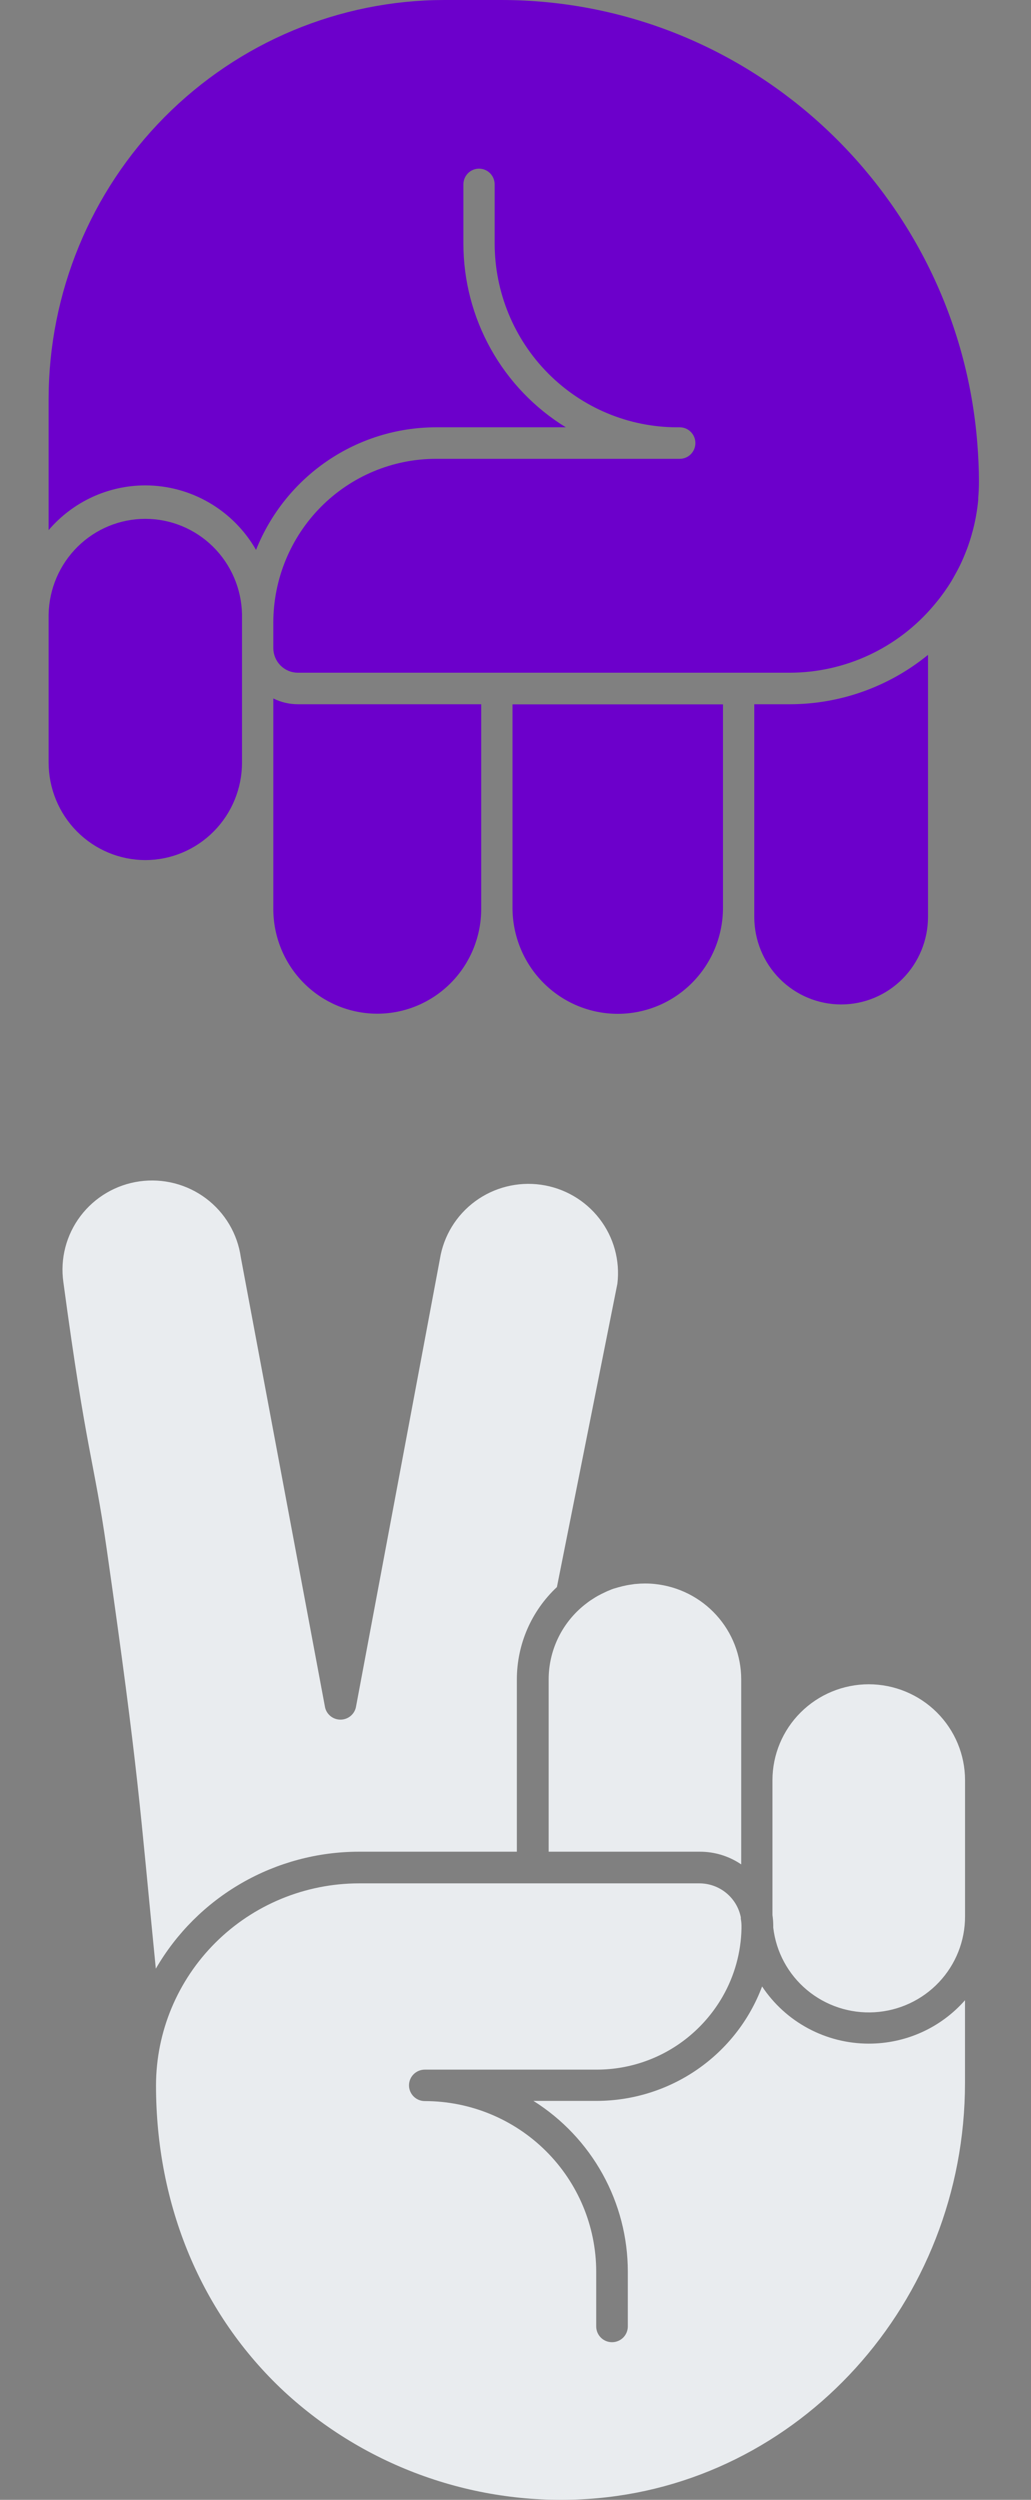 <svg width="66" height="160" viewBox="0 0 66 160" fill="none" xmlns="http://www.w3.org/2000/svg">
<rect x="0" y="0" width="66" height="160" fill="#808080" stroke="none"/>
<g clip-path="url(#clip0_10618_21821)">
<path d="M17.496 44.704L17.496 58.174C17.496 59.953 18.197 61.659 19.445 62.917C20.693 64.175 22.386 64.881 24.151 64.881C25.916 64.881 27.608 64.175 28.856 62.917C30.104 61.659 30.805 59.953 30.805 58.174L30.805 45.075L19.067 45.075C18.522 45.074 17.985 44.947 17.496 44.704Z" fill="#6C00CB"/>
<path d="M48.285 45.075L48.285 58.684C48.285 60.17 48.87 61.596 49.913 62.647C50.956 63.698 52.371 64.289 53.846 64.289C55.321 64.289 56.735 63.698 57.778 62.647C58.821 61.596 59.407 60.17 59.407 58.684L59.407 41.914C56.899 43.961 53.769 45.077 50.542 45.075L48.285 45.075Z" fill="#6C00CB"/>
<path d="M9.304 31.067C10.741 31.069 12.152 31.451 13.395 32.176C14.639 32.901 15.672 33.942 16.39 35.197C17.314 32.881 18.904 30.897 20.956 29.499C23.007 28.101 25.426 27.352 27.902 27.349L36.221 27.349C34.22 26.119 32.565 24.392 31.417 22.332C30.269 20.272 29.665 17.949 29.664 15.587L29.664 11.803C29.664 11.535 29.77 11.279 29.957 11.089C30.145 10.9 30.4 10.794 30.665 10.794C30.931 10.794 31.185 10.9 31.373 11.089C31.561 11.279 31.666 11.535 31.666 11.803L31.666 15.587C31.67 18.705 32.901 21.694 35.089 23.899C37.277 26.105 40.243 27.345 43.337 27.349L43.514 27.349C43.78 27.349 44.035 27.455 44.222 27.645C44.41 27.834 44.516 28.09 44.516 28.358C44.516 28.626 44.41 28.882 44.222 29.072C44.035 29.261 43.78 29.367 43.514 29.367L27.9 29.367C25.142 29.37 22.497 30.475 20.547 32.44C18.596 34.406 17.499 37.071 17.496 39.85L17.496 41.472C17.496 41.893 17.661 42.296 17.956 42.593C18.251 42.89 18.651 43.057 19.067 43.057L50.542 43.057C52.302 43.057 54.041 42.67 55.638 41.924C57.234 41.178 58.65 40.09 59.787 38.736C59.955 38.536 60.12 38.334 60.273 38.125C60.338 38.039 60.398 37.951 60.458 37.873C60.611 37.656 60.758 37.437 60.896 37.209C60.941 37.136 60.984 37.061 61.026 36.985C61.166 36.733 61.299 36.496 61.424 36.246L61.484 36.122C61.624 35.83 61.749 35.532 61.865 35.229C61.88 35.189 61.897 35.151 61.912 35.111C62.025 34.806 62.125 34.493 62.215 34.177C62.215 34.137 62.237 34.097 62.248 34.056C62.335 33.739 62.408 33.418 62.468 33.095L62.49 32.969C62.548 32.644 62.593 32.313 62.623 31.983C62.623 31.945 62.623 31.907 62.623 31.867C62.651 31.524 62.668 31.181 62.668 30.835C62.668 30.003 62.628 29.183 62.563 28.368C61.312 12.514 48.12 3.11314e-05 32.074 2.97287e-05L28.435 2.94105e-05C21.723 0.01 15.288 2.702 10.541 7.486C5.794 12.269 3.123 18.755 3.112 25.52L3.112 33.93C3.879 33.032 4.83 32.312 5.898 31.817C6.967 31.323 8.129 31.067 9.304 31.067Z" fill="#6C00CB"/>
<path d="M32.808 58.098C32.808 59.899 33.517 61.627 34.781 62.9C36.044 64.174 37.758 64.889 39.545 64.889C41.332 64.889 43.046 64.174 44.309 62.9C45.573 61.627 46.282 59.899 46.282 58.098L46.282 45.082L32.808 45.082L32.808 58.098Z" fill="#6C00CB"/>
<path d="M9.304 55.049C10.946 55.047 12.519 54.388 13.679 53.218C14.84 52.048 15.492 50.462 15.493 48.808L15.493 39.323C15.461 37.69 14.794 36.135 13.637 34.992C12.48 33.849 10.924 33.208 9.303 33.208C7.682 33.208 6.126 33.849 4.969 34.992C3.812 36.135 3.145 37.69 3.112 39.323L3.112 48.808C3.114 50.462 3.767 52.049 4.928 53.219C6.089 54.389 7.663 55.047 9.304 55.049Z" fill="#6C00CB"/>
<path d="M22.974 118.517H33.087V107.483C33.088 106.377 33.316 105.283 33.756 104.267C34.197 103.252 34.842 102.337 35.651 101.579L39.522 82.163C39.701 80.679 39.289 79.184 38.373 78C37.457 76.815 36.111 76.035 34.624 75.827C33.137 75.62 31.627 76 30.419 76.888C29.211 77.776 28.4 79.1 28.162 80.575L22.797 109.2C22.762 109.44 22.642 109.659 22.458 109.818C22.274 109.977 22.039 110.064 21.795 110.064C21.552 110.064 21.316 109.977 21.132 109.818C20.948 109.659 20.828 109.44 20.794 109.2L15.416 80.472C15.311 79.73 15.061 79.015 14.679 78.369C14.297 77.723 13.79 77.158 13.189 76.706C12.588 76.255 11.903 75.926 11.174 75.738C10.444 75.55 9.685 75.507 8.939 75.611C8.193 75.715 7.475 75.964 6.826 76.345C6.177 76.725 5.61 77.229 5.156 77.828C4.703 78.426 4.372 79.108 4.183 79.834C3.994 80.559 3.951 81.315 4.056 82.058C5.54 93.081 6.004 93.368 6.826 99.111C8.905 113.656 8.939 115.556 9.975 126.004C11.291 123.73 13.185 121.841 15.466 120.527C17.748 119.213 20.337 118.519 22.974 118.517Z" fill="#E9ECEF"/>
<path d="M55.613 130.801C54.26 130.801 52.928 130.466 51.737 129.827C50.545 129.189 49.532 128.266 48.786 127.142C47.98 129.291 46.534 131.143 44.641 132.452C42.748 133.761 40.499 134.463 38.195 134.466H34.149C35.998 135.631 37.521 137.243 38.577 139.151C39.633 141.06 40.188 143.202 40.19 145.381V148.904C40.19 149.171 40.083 149.427 39.894 149.616C39.704 149.805 39.447 149.911 39.178 149.911C38.91 149.911 38.653 149.805 38.463 149.616C38.274 149.427 38.167 149.171 38.167 148.904V145.381C38.16 142.488 37.001 139.715 34.944 137.672C32.887 135.628 30.1 134.479 27.194 134.478C26.925 134.478 26.668 134.372 26.478 134.183C26.289 133.994 26.182 133.738 26.182 133.471C26.182 133.204 26.289 132.948 26.478 132.76C26.668 132.571 26.925 132.465 27.194 132.465H38.197C40.397 132.466 42.524 131.686 44.197 130.265C45.024 129.564 45.722 128.725 46.261 127.786C47.021 126.459 47.435 124.964 47.467 123.437C47.467 123.369 47.467 123.301 47.467 123.231C47.464 123.09 47.45 122.951 47.424 122.813C47.424 122.78 47.424 122.747 47.424 122.715C47.303 122.103 46.972 121.553 46.489 121.157C46.006 120.761 45.4 120.544 44.774 120.543H22.974C19.531 120.548 16.23 121.912 13.796 124.335C11.362 126.759 9.992 130.044 9.987 133.471C9.987 141.17 12.898 148.127 18.18 153.057C20.776 155.461 23.839 157.313 27.18 158.497C30.52 159.682 34.069 160.175 37.608 159.945C51.158 159.072 61.775 147.362 61.775 133.308V128.023C61.007 128.897 60.06 129.598 58.997 130.077C57.934 130.556 56.78 130.803 55.613 130.801Z" fill="#E9ECEF"/>
<path d="M55.613 107.8C53.979 107.802 52.412 108.449 51.257 109.6C50.101 110.75 49.451 112.309 49.449 113.936V122.574C49.481 122.788 49.498 123.004 49.5 123.221C49.5 123.271 49.5 123.324 49.5 123.374C49.68 124.93 50.451 126.359 51.656 127.367C52.861 128.375 54.408 128.885 55.979 128.793C57.55 128.701 59.027 128.014 60.105 126.873C61.183 125.732 61.782 124.223 61.778 122.657V113.934C61.776 112.307 61.126 110.748 59.97 109.598C58.814 108.448 57.247 107.802 55.613 107.8Z" fill="#E9ECEF"/>
<path d="M39.272 101.684C39.181 101.715 39.097 101.747 39.019 101.783C38.931 101.818 38.842 101.853 38.766 101.893C38.69 101.934 38.584 101.976 38.496 102.022L38.263 102.145C38.167 102.198 38.074 102.256 37.982 102.316C37.891 102.377 37.851 102.397 37.785 102.442C37.719 102.487 37.59 102.583 37.497 102.658C37.441 102.701 37.386 102.741 37.333 102.787C36.642 103.361 36.085 104.079 35.703 104.891C35.322 105.702 35.123 106.587 35.123 107.483V118.517H44.799C45.745 118.515 46.669 118.798 47.449 119.33V107.483C47.447 105.966 46.881 104.502 45.859 103.376C44.838 102.249 43.433 101.539 41.917 101.382C41.708 101.36 41.498 101.349 41.287 101.35C41.091 101.35 40.895 101.36 40.7 101.38C40.622 101.38 40.544 101.4 40.468 101.41C40.392 101.42 40.24 101.44 40.129 101.463C40.018 101.486 39.944 101.503 39.853 101.523C39.763 101.544 39.666 101.569 39.573 101.596L39.272 101.684Z" fill="#E9ECEF"/>
</g>
<defs>
<clipPath id="clip0_10618_21821">
<rect width="66" height="160" fill="white"/>
</clipPath>
</defs>
</svg>
